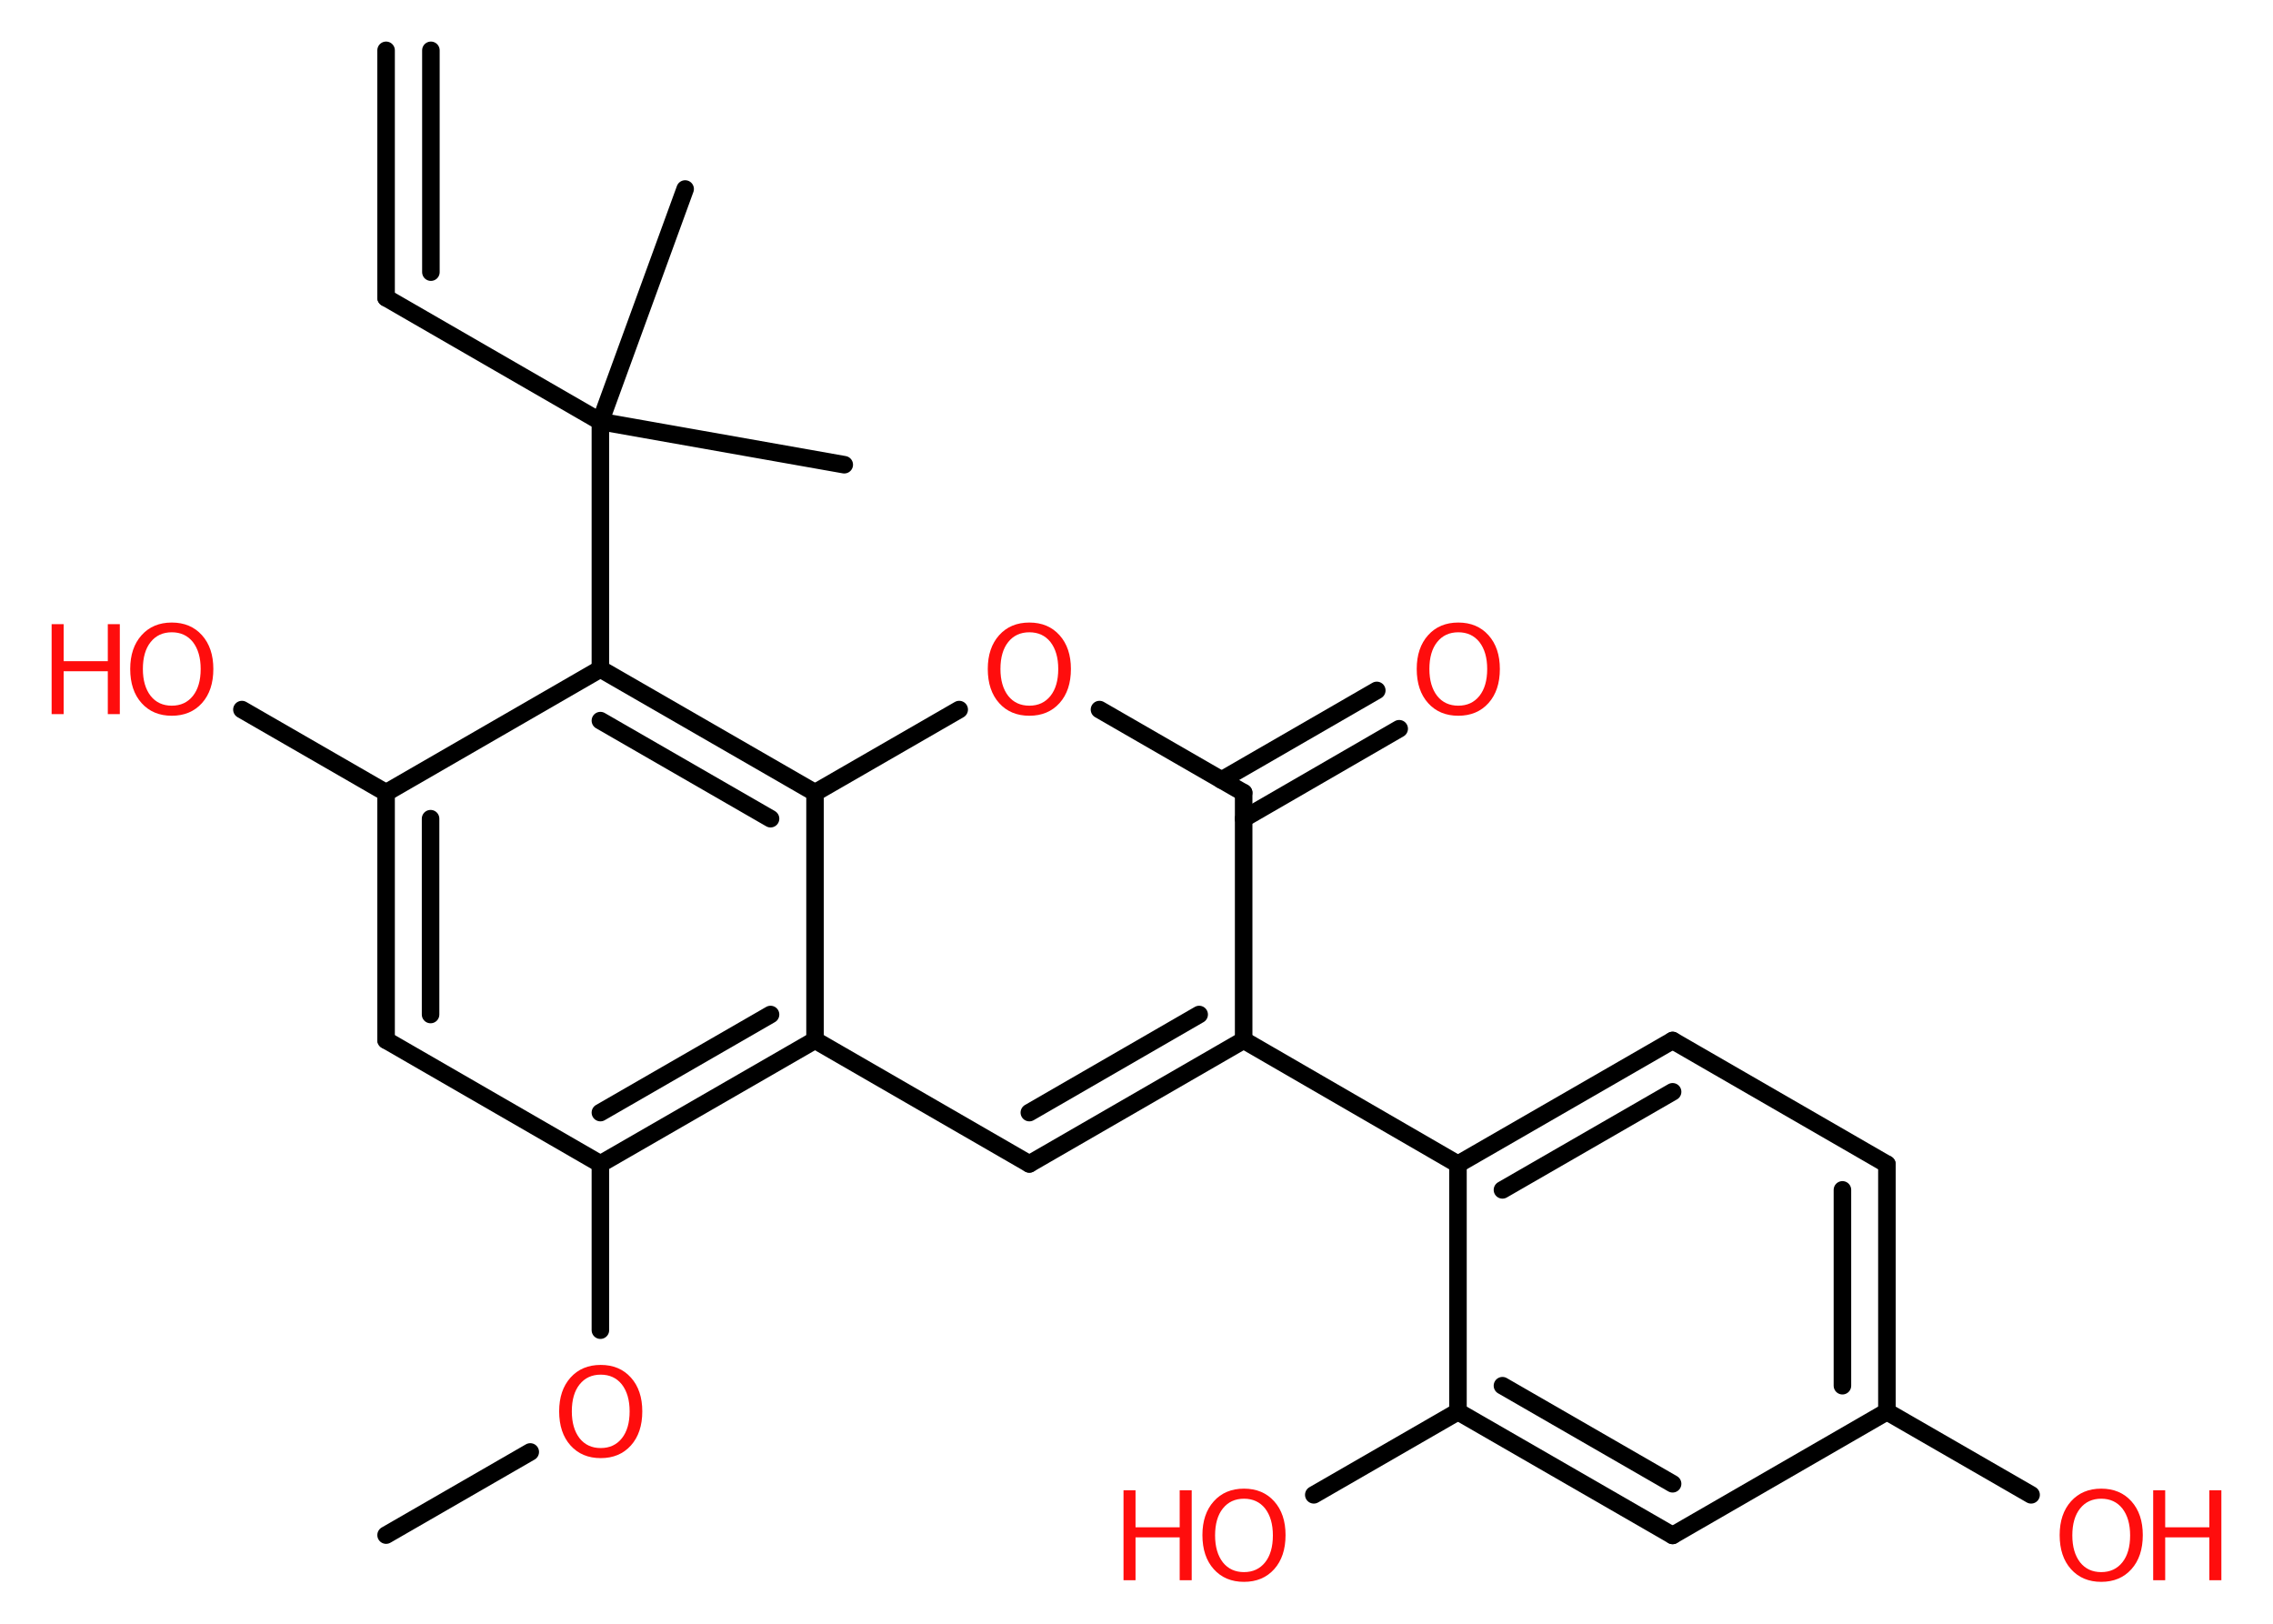 <?xml version='1.0' encoding='UTF-8'?>
<!DOCTYPE svg PUBLIC "-//W3C//DTD SVG 1.1//EN" "http://www.w3.org/Graphics/SVG/1.1/DTD/svg11.dtd">
<svg version='1.2' xmlns='http://www.w3.org/2000/svg' xmlns:xlink='http://www.w3.org/1999/xlink' width='70.0mm' height='50.0mm' viewBox='0 0 70.0 50.0'>
  <desc>Generated by the Chemistry Development Kit (http://github.com/cdk)</desc>
  <g stroke-linecap='round' stroke-linejoin='round' stroke='#000000' stroke-width='.54' fill='#FF0D0D'>
    <rect x='.0' y='.0' width='70.0' height='50.0' fill='#FFFFFF' stroke='none'/>
    <g id='mol1' class='mol'>
      <g id='mol1bnd1' class='bond'>
        <line x1='11.89' y1='9.17' x2='11.89' y2='1.55'/>
        <line x1='13.27' y1='8.38' x2='13.27' y2='1.55'/>
      </g>
      <line id='mol1bnd2' class='bond' x1='11.89' y1='9.17' x2='18.49' y2='12.98'/>
      <line id='mol1bnd3' class='bond' x1='18.49' y1='12.98' x2='26.0' y2='14.31'/>
      <line id='mol1bnd4' class='bond' x1='18.49' y1='12.98' x2='21.1' y2='5.82'/>
      <line id='mol1bnd5' class='bond' x1='18.49' y1='12.98' x2='18.49' y2='20.6'/>
      <line id='mol1bnd6' class='bond' x1='18.49' y1='20.6' x2='11.89' y2='24.41'/>
      <line id='mol1bnd7' class='bond' x1='11.89' y1='24.41' x2='7.45' y2='21.85'/>
      <g id='mol1bnd8' class='bond'>
        <line x1='11.89' y1='24.41' x2='11.89' y2='32.03'/>
        <line x1='13.26' y1='25.21' x2='13.26' y2='31.24'/>
      </g>
      <line id='mol1bnd9' class='bond' x1='11.89' y1='32.03' x2='18.49' y2='35.84'/>
      <line id='mol1bnd10' class='bond' x1='18.49' y1='35.84' x2='18.49' y2='40.96'/>
      <line id='mol1bnd11' class='bond' x1='16.33' y1='44.71' x2='11.89' y2='47.27'/>
      <g id='mol1bnd12' class='bond'>
        <line x1='18.49' y1='35.84' x2='25.1' y2='32.03'/>
        <line x1='18.49' y1='34.26' x2='23.73' y2='31.24'/>
      </g>
      <line id='mol1bnd13' class='bond' x1='25.1' y1='32.03' x2='31.7' y2='35.84'/>
      <g id='mol1bnd14' class='bond'>
        <line x1='31.7' y1='35.84' x2='38.3' y2='32.03'/>
        <line x1='31.7' y1='34.26' x2='36.93' y2='31.24'/>
      </g>
      <line id='mol1bnd15' class='bond' x1='38.3' y1='32.03' x2='44.9' y2='35.85'/>
      <g id='mol1bnd16' class='bond'>
        <line x1='51.51' y1='32.04' x2='44.9' y2='35.85'/>
        <line x1='51.51' y1='33.62' x2='46.27' y2='36.64'/>
      </g>
      <line id='mol1bnd17' class='bond' x1='51.51' y1='32.04' x2='58.11' y2='35.85'/>
      <g id='mol1bnd18' class='bond'>
        <line x1='58.11' y1='43.47' x2='58.11' y2='35.85'/>
        <line x1='56.74' y1='42.67' x2='56.74' y2='36.64'/>
      </g>
      <line id='mol1bnd19' class='bond' x1='58.11' y1='43.47' x2='62.55' y2='46.03'/>
      <line id='mol1bnd20' class='bond' x1='58.11' y1='43.47' x2='51.51' y2='47.28'/>
      <g id='mol1bnd21' class='bond'>
        <line x1='44.9' y1='43.47' x2='51.51' y2='47.28'/>
        <line x1='46.27' y1='42.67' x2='51.51' y2='45.69'/>
      </g>
      <line id='mol1bnd22' class='bond' x1='44.9' y1='35.85' x2='44.9' y2='43.47'/>
      <line id='mol1bnd23' class='bond' x1='44.9' y1='43.47' x2='40.46' y2='46.03'/>
      <line id='mol1bnd24' class='bond' x1='38.3' y1='32.03' x2='38.3' y2='24.41'/>
      <g id='mol1bnd25' class='bond'>
        <line x1='37.62' y1='24.02' x2='42.4' y2='21.26'/>
        <line x1='38.3' y1='25.21' x2='43.09' y2='22.44'/>
      </g>
      <line id='mol1bnd26' class='bond' x1='38.3' y1='24.41' x2='33.86' y2='21.85'/>
      <line id='mol1bnd27' class='bond' x1='29.54' y1='21.85' x2='25.1' y2='24.41'/>
      <g id='mol1bnd28' class='bond'>
        <line x1='25.1' y1='24.41' x2='18.49' y2='20.6'/>
        <line x1='23.73' y1='25.21' x2='18.49' y2='22.19'/>
      </g>
      <line id='mol1bnd29' class='bond' x1='25.1' y1='32.03' x2='25.1' y2='24.41'/>
      <g id='mol1atm8' class='atom'>
        <path d='M5.29 19.47q-.41 .0 -.65 .3q-.24 .3 -.24 .83q.0 .52 .24 .83q.24 .3 .65 .3q.41 .0 .65 -.3q.24 -.3 .24 -.83q.0 -.52 -.24 -.83q-.24 -.3 -.65 -.3zM5.29 19.17q.58 .0 .93 .39q.35 .39 .35 1.04q.0 .66 -.35 1.05q-.35 .39 -.93 .39q-.58 .0 -.93 -.39q-.35 -.39 -.35 -1.05q.0 -.65 .35 -1.04q.35 -.39 .93 -.39z' stroke='none'/>
        <path d='M1.59 19.22h.37v1.14h1.36v-1.14h.37v2.77h-.37v-1.32h-1.36v1.32h-.37v-2.77z' stroke='none'/>
      </g>
      <path id='mol1atm11' class='atom' d='M18.5 42.33q-.41 .0 -.65 .3q-.24 .3 -.24 .83q.0 .52 .24 .83q.24 .3 .65 .3q.41 .0 .65 -.3q.24 -.3 .24 -.83q.0 -.52 -.24 -.83q-.24 -.3 -.65 -.3zM18.5 42.03q.58 .0 .93 .39q.35 .39 .35 1.04q.0 .66 -.35 1.05q-.35 .39 -.93 .39q-.58 .0 -.93 -.39q-.35 -.39 -.35 -1.05q.0 -.65 .35 -1.04q.35 -.39 .93 -.39z' stroke='none'/>
      <g id='mol1atm20' class='atom'>
        <path d='M64.71 46.15q-.41 .0 -.65 .3q-.24 .3 -.24 .83q.0 .52 .24 .83q.24 .3 .65 .3q.41 .0 .65 -.3q.24 -.3 .24 -.83q.0 -.52 -.24 -.83q-.24 -.3 -.65 -.3zM64.71 45.84q.58 .0 .93 .39q.35 .39 .35 1.04q.0 .66 -.35 1.05q-.35 .39 -.93 .39q-.58 .0 -.93 -.39q-.35 -.39 -.35 -1.05q.0 -.65 .35 -1.04q.35 -.39 .93 -.39z' stroke='none'/>
        <path d='M66.31 45.89h.37v1.14h1.36v-1.14h.37v2.77h-.37v-1.32h-1.36v1.32h-.37v-2.77z' stroke='none'/>
      </g>
      <g id='mol1atm23' class='atom'>
        <path d='M38.31 46.15q-.41 .0 -.65 .3q-.24 .3 -.24 .83q.0 .52 .24 .83q.24 .3 .65 .3q.41 .0 .65 -.3q.24 -.3 .24 -.83q.0 -.52 -.24 -.83q-.24 -.3 -.65 -.3zM38.31 45.84q.58 .0 .93 .39q.35 .39 .35 1.04q.0 .66 -.35 1.05q-.35 .39 -.93 .39q-.58 .0 -.93 -.39q-.35 -.39 -.35 -1.05q.0 -.65 .35 -1.04q.35 -.39 .93 -.39z' stroke='none'/>
        <path d='M34.6 45.89h.37v1.14h1.36v-1.14h.37v2.77h-.37v-1.32h-1.36v1.32h-.37v-2.77z' stroke='none'/>
      </g>
      <path id='mol1atm25' class='atom' d='M44.91 19.47q-.41 .0 -.65 .3q-.24 .3 -.24 .83q.0 .52 .24 .83q.24 .3 .65 .3q.41 .0 .65 -.3q.24 -.3 .24 -.83q.0 -.52 -.24 -.83q-.24 -.3 -.65 -.3zM44.91 19.17q.58 .0 .93 .39q.35 .39 .35 1.04q.0 .66 -.35 1.05q-.35 .39 -.93 .39q-.58 .0 -.93 -.39q-.35 -.39 -.35 -1.05q.0 -.65 .35 -1.04q.35 -.39 .93 -.39z' stroke='none'/>
      <path id='mol1atm26' class='atom' d='M31.7 19.47q-.41 .0 -.65 .3q-.24 .3 -.24 .83q.0 .52 .24 .83q.24 .3 .65 .3q.41 .0 .65 -.3q.24 -.3 .24 -.83q.0 -.52 -.24 -.83q-.24 -.3 -.65 -.3zM31.7 19.17q.58 .0 .93 .39q.35 .39 .35 1.04q.0 .66 -.35 1.05q-.35 .39 -.93 .39q-.58 .0 -.93 -.39q-.35 -.39 -.35 -1.05q.0 -.65 .35 -1.04q.35 -.39 .93 -.39z' stroke='none'/>
    </g>
  </g>
</svg>
